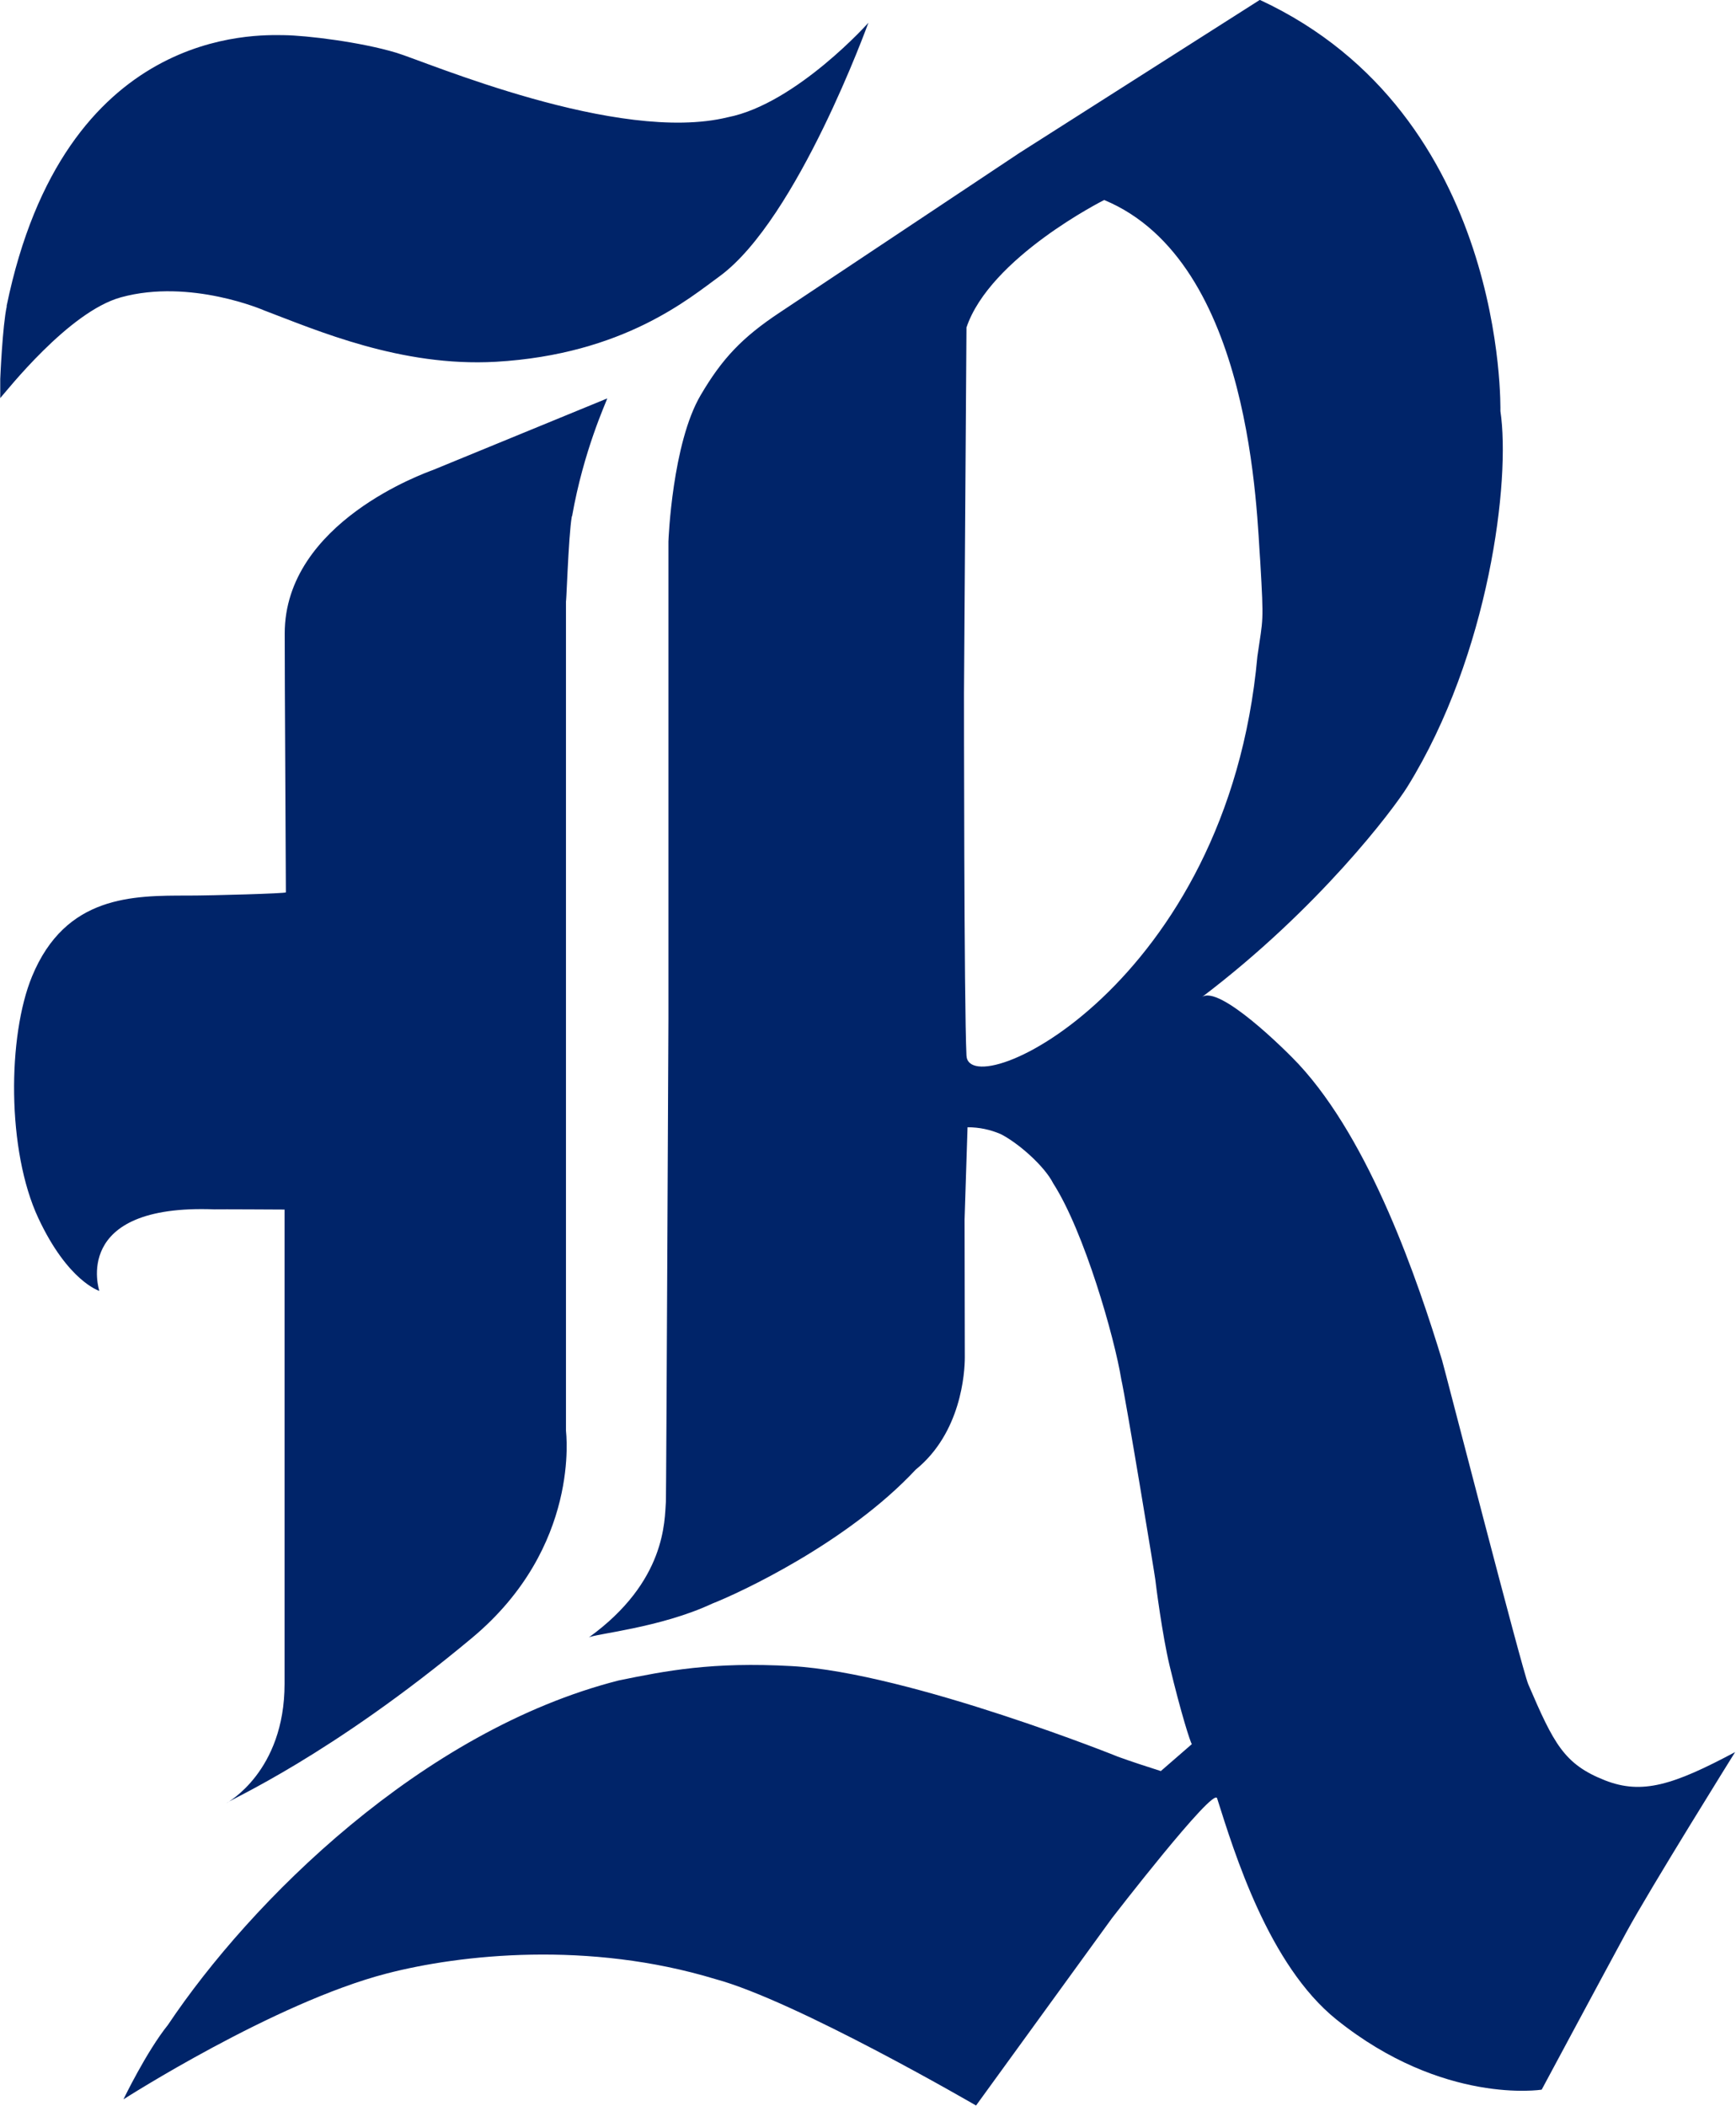<?xml version="1.0"?>
<svg xmlns="http://www.w3.org/2000/svg" height="433" viewBox="0 0 357 433" width="357">
<path d="m1.35 62.96c11.85-57.63 51.5-55.78 57.1-55.73 4.47.05 15.71 1.39 23.1 3.63 6.2 1.88 45.56 18.77 68.1 13.25 14.1-2.75 29.3-19.78 28.94-19.46 0 0-14.54 40.3-30.54 52.1-6.18 4.47-19.7 16.1-46.1 17.63-19.49 1.09-36.78-6.46-47.7-10.59.15.05-15.1-6.59-29.36-2.67-10.77 2.94-23.63 19.4-24.84 20.72v-3.93s.46-10.98 1.35-14.98m116.2 43.2c-.73 3.97-1.21 20.38-1.21 17v85.5 85.5c0 .32 3.09 23.88-19.28 42.57-29.3 24.44-49.9 33.3-50.5 33.99.09-.1 11.91-6.42 11.91-24.52v-97.5s-13.67-.08-14.42-.04c-29.67-1.15-23.67 16.76-23.67 16.76s-6.45-1.94-12.53-14.92c-6.53-13.92-6.35-37.51-1.31-49.73 6.9-16.71 20.74-16.62 32.1-16.62 4.95 0 20.1-.43 20.1-.66-.24-47.68-.24-45.73-.24-53.2 0-22.92 29.1-33.1 30.5-33.64l35.83-14.71c-.31.98-4.87 10.78-7.23 24.2m141.5-106.1c50.79 23.63 49.4 84.2 49.4 84.5 2.12 14.1-2.25 50-19.1 77.2-2.94 4.75-18.28 25.1-42.3 43.3 3.53-2.68 17.31 10.98 19.89 13.75 14.86 16 24.56 44.64 29.52 60.91.4 1.28 16.47 63.7 17.72 66.6 5.26 12.23 7.36 16.44 15.78 19.75 7.65 3 14.1.94 26.76-5.81 0 0-17.52 28.1-22.4 37.1-5.5 10.14-17.38 32.3-17.38 32.3s-20.24 3.23-42.2-14.41c-13.96-11.22-21-34.3-24.55-45.5-.75-2.39-21.63 24.67-21.63 24.67l-27.94 38.5s-37-21.52-53.63-26c-26-7.89-52.3-5.1-67.6-1.13-23.1 5.99-54.1 25.86-54.1 25.86s4.68-9.74 9.15-15.31c17-25.4 52.2-60.5 92.7-70.81 9.7-1.99 19.2-3.86 35.56-2.95 24.31 1.35 68.7 19.23 66.96 18.58 2.94 1.06 5.95 2.05 8.96 3l6.38-5.54c-.3-.32-2.24-6.37-4.57-16.1-1.49-6.18-2.86-16.86-2.94-17.68-.07-.82-6.1-37.3-7-41.2-1.39-8.61-7.61-30.36-14-40.3-1.81-3.6-7.28-8.38-10.84-10.15-2.1-.9-4.36-1.39-6.78-1.39l-.61 18.99.05 28.3c0 3.19-.75 15.52-10.1 23.1-14.1 15.1-36.3 25.38-41.88 27.56-10.63 4.98-24.32 6.22-25.37 6.96 16-11.54 15.58-24.1 15.88-27.92.07-.98.52-99.2.52-99.2v-98.2c0-.32.79-20.2 6.63-30.1 4.38-7.46 8.48-11.84 16.27-17l49.3-32.81 49.4-31.44zm-60.4 67.4l-.51 75.1s0 64.2.51 74.5c.51 10.34 53.71-14.32 59.83-82.1 1.15-8 1.34-6.46.59-19.39-.75-9.34-1.49-61.7-32.1-74.4 0 0-23.55 11.8-28.35 26.3" fill="#002469"/>
</svg>
